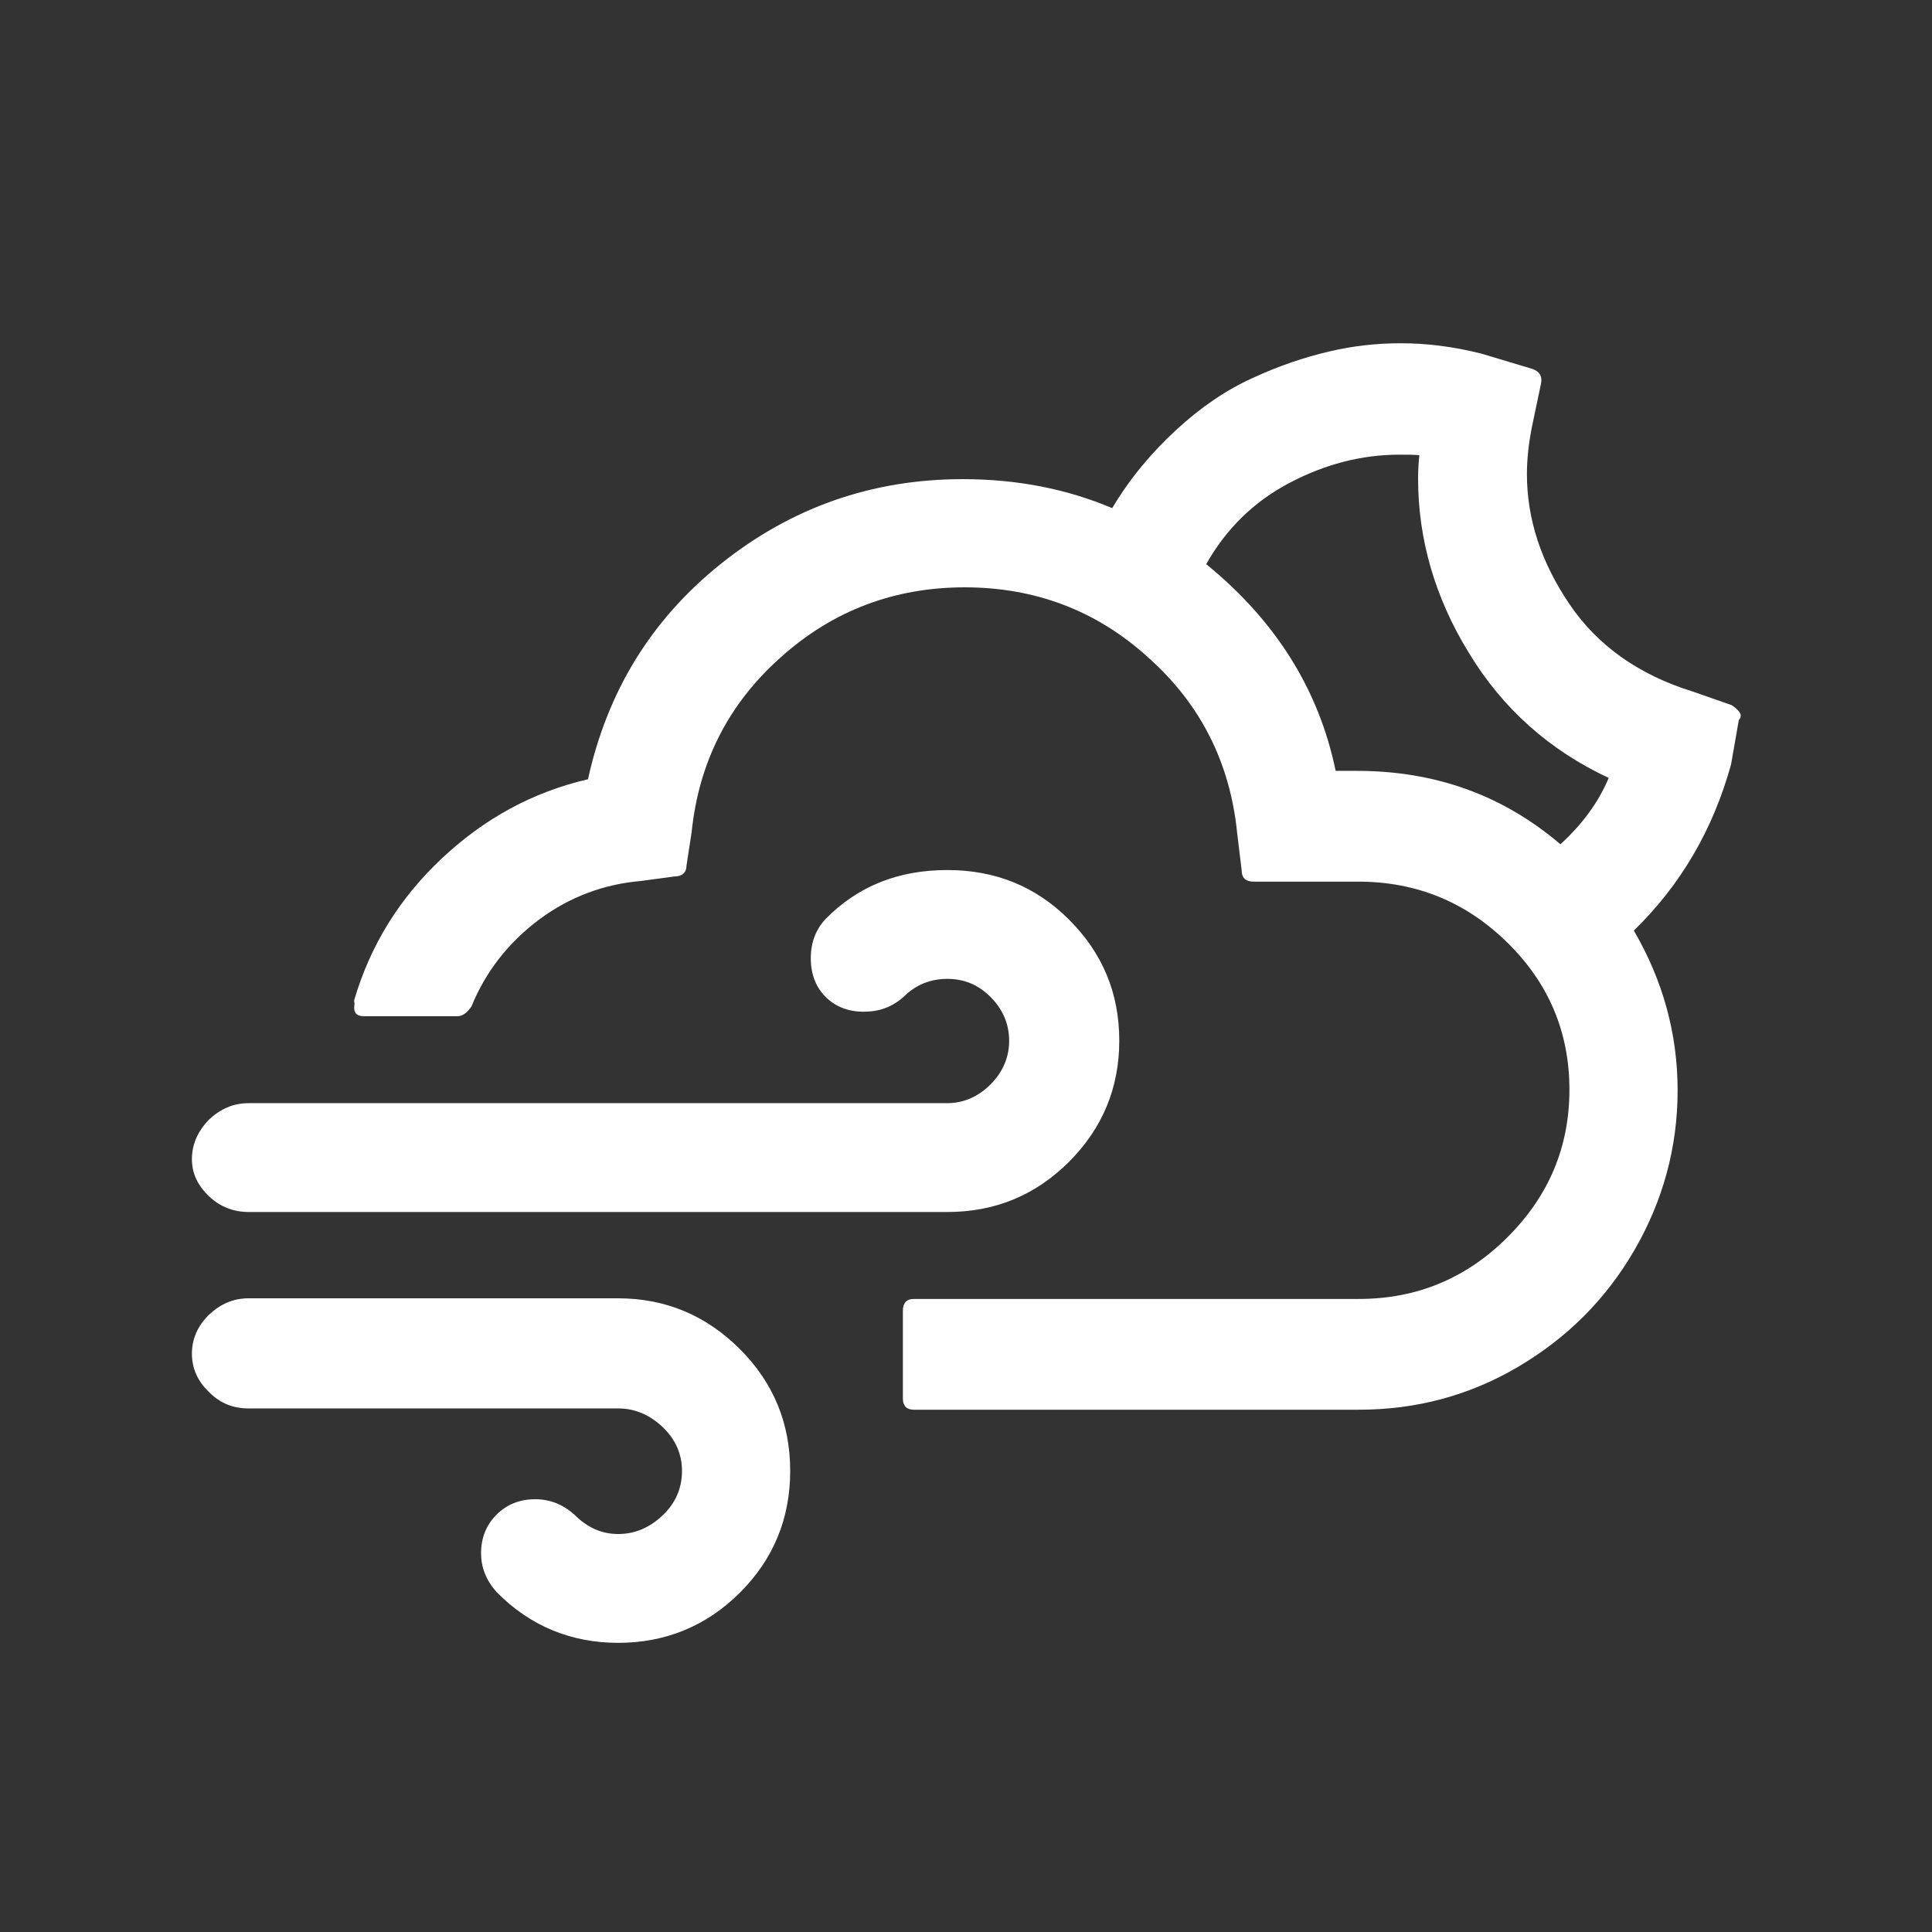 <?xml version="1.0" encoding="UTF-8" standalone="no"?>
<!-- Generator: Adobe Illustrator 22.0.1, SVG Export Plug-In . SVG Version: 6.00 Build 0)  -->

<svg
   xmlns:dc="http://purl.org/dc/elements/1.1/"
   xmlns:cc="http://creativecommons.org/ns#"
   xmlns:rdf="http://www.w3.org/1999/02/22-rdf-syntax-ns#"
   xmlns:svg="http://www.w3.org/2000/svg"
   xmlns="http://www.w3.org/2000/svg"
   xmlns:sodipodi="http://sodipodi.sourceforge.net/DTD/sodipodi-0.dtd"
   xmlns:inkscape="http://www.inkscape.org/namespaces/inkscape"
   version="1.1"
   id="Layer_1"
   x="0px"
   y="0px"
   viewBox="0 0 30 30"
   style="enable-background:new 0 0 30 30;"
   xml:space="preserve"
   inkscape:version="0.91 r13725"
   sodipodi:docname="wi-night-alt-cloudy-gusts.svg"><rect x="0" y="0" width="30" height="30" fill="#333333" stroke="none"/><defs
     id="defs7" /><sodipodi:namedview
     pagecolor="#ffffff"
     bordercolor="#666666"
     borderopacity="1"
     objecttolerance="10"
     gridtolerance="10"
     guidetolerance="10"
     inkscape:pageopacity="0"
     inkscape:pageshadow="2"
     inkscape:window-width="640"
     inkscape:window-height="480"
     id="namedview5"
     showgrid="false"
     inkscape:zoom="7.8666667"
     inkscape:cx="15"
     inkscape:cy="15"
     inkscape:window-x="0"
     inkscape:window-y="0"
     inkscape:window-maximized="0"
     inkscape:current-layer="Layer_1" /><path
     d="M2.98,21.02c0,0.23,0.09,0.43,0.27,0.6c0.17,0.17,0.37,0.25,0.61,0.25H9.6c0.26,0,0.49,0.1,0.69,0.29  c0.2,0.19,0.3,0.42,0.3,0.68c0,0.27-0.1,0.5-0.3,0.69s-0.43,0.29-0.69,0.29c-0.26,0-0.48-0.1-0.68-0.3  c-0.18-0.16-0.38-0.24-0.61-0.24c-0.24,0-0.44,0.08-0.6,0.24c-0.16,0.16-0.24,0.36-0.24,0.6c0,0.22,0.08,0.42,0.24,0.6  c0.52,0.53,1.16,0.79,1.89,0.79s1.37-0.26,1.89-0.78c0.52-0.52,0.78-1.15,0.78-1.89c0-0.74-0.26-1.37-0.78-1.89  s-1.15-0.79-1.89-0.79H3.86c-0.24,0-0.44,0.09-0.62,0.26C3.07,20.59,2.98,20.79,2.98,21.02z M2.98,18c0,0.22,0.09,0.41,0.27,0.58  c0.17,0.16,0.38,0.24,0.61,0.24h10.85c0.74,0,1.37-0.26,1.89-0.78c0.52-0.52,0.78-1.15,0.78-1.88c0-0.74-0.26-1.36-0.78-1.88  c-0.52-0.52-1.15-0.77-1.89-0.77c-0.76,0-1.39,0.25-1.89,0.76c-0.15,0.16-0.23,0.36-0.23,0.61c0,0.25,0.08,0.45,0.23,0.6  c0.15,0.15,0.35,0.23,0.59,0.23s0.44-0.07,0.62-0.23c0.19-0.19,0.42-0.28,0.68-0.28c0.26,0,0.48,0.09,0.67,0.28  c0.19,0.19,0.29,0.42,0.29,0.68c0,0.26-0.1,0.49-0.29,0.68c-0.19,0.19-0.42,0.29-0.67,0.29H3.86c-0.24,0-0.44,0.09-0.62,0.26  C3.07,17.57,2.98,17.77,2.98,18z M5.5,15.65c0,0.09,0.05,0.13,0.16,0.13H7.1c0.08,0,0.15-0.05,0.22-0.15  c0.22-0.54,0.57-0.99,1.05-1.35c0.47-0.35,1-0.55,1.58-0.6l0.52-0.07c0.12,0,0.19-0.06,0.19-0.17l0.08-0.52  c0.11-1.08,0.57-1.99,1.38-2.71c0.81-0.73,1.77-1.09,2.86-1.09s2.05,0.36,2.85,1.09c0.81,0.72,1.27,1.63,1.38,2.72l0.07,0.58  c0,0.12,0.06,0.18,0.19,0.18h1.62c0.91,0,1.68,0.32,2.32,0.95c0.64,0.63,0.96,1.39,0.96,2.28c0,0.89-0.32,1.65-0.96,2.29  c-0.64,0.64-1.41,0.96-2.31,0.96h-6.91c-0.11,0-0.17,0.06-0.17,0.18v1.37c0,0.11,0.06,0.17,0.17,0.17h6.91  c0.89,0,1.72-0.22,2.48-0.67s1.36-1.05,1.8-1.81s0.67-1.59,0.67-2.48c0-0.88-0.23-1.71-0.68-2.48c0.73-0.71,1.23-1.57,1.51-2.58  L27,11.18c0.02-0.02,0.03-0.04,0.03-0.07c0-0.04-0.05-0.1-0.14-0.16l-0.6-0.21c-0.84-0.26-1.48-0.71-1.92-1.36  c-0.44-0.65-0.66-1.32-0.66-2.02c0-0.24,0.03-0.51,0.09-0.79l0.13-0.62c0.02-0.1-0.02-0.18-0.13-0.22l-0.8-0.24  c-0.44-0.11-0.85-0.16-1.25-0.16c-0.37,0-0.74,0.04-1.12,0.13c-0.38,0.09-0.77,0.22-1.18,0.41c-0.4,0.18-0.8,0.45-1.18,0.8  c-0.38,0.35-0.72,0.75-1,1.22c-0.71-0.3-1.48-0.45-2.32-0.45c-1.41,0-2.66,0.44-3.75,1.31s-1.77,1.99-2.07,3.35  c-0.86,0.2-1.61,0.61-2.27,1.23c-0.66,0.62-1.11,1.35-1.36,2.2v0.03C5.51,15.58,5.5,15.61,5.5,15.65z M18.73,8.76  c0.31-0.55,0.74-0.97,1.29-1.26c0.55-0.29,1.12-0.44,1.71-0.44c0.14,0,0.24,0,0.31,0.01c-0.01,0.09-0.02,0.21-0.02,0.36  c0,0.94,0.26,1.85,0.79,2.71c0.52,0.86,1.25,1.51,2.17,1.94c-0.16,0.38-0.41,0.72-0.75,1.03c-0.89-0.76-1.94-1.14-3.16-1.14h-0.33  C20.48,10.71,19.81,9.64,18.73,8.76z"
     id="path3"
     style="fill:#ffffff" /></svg>